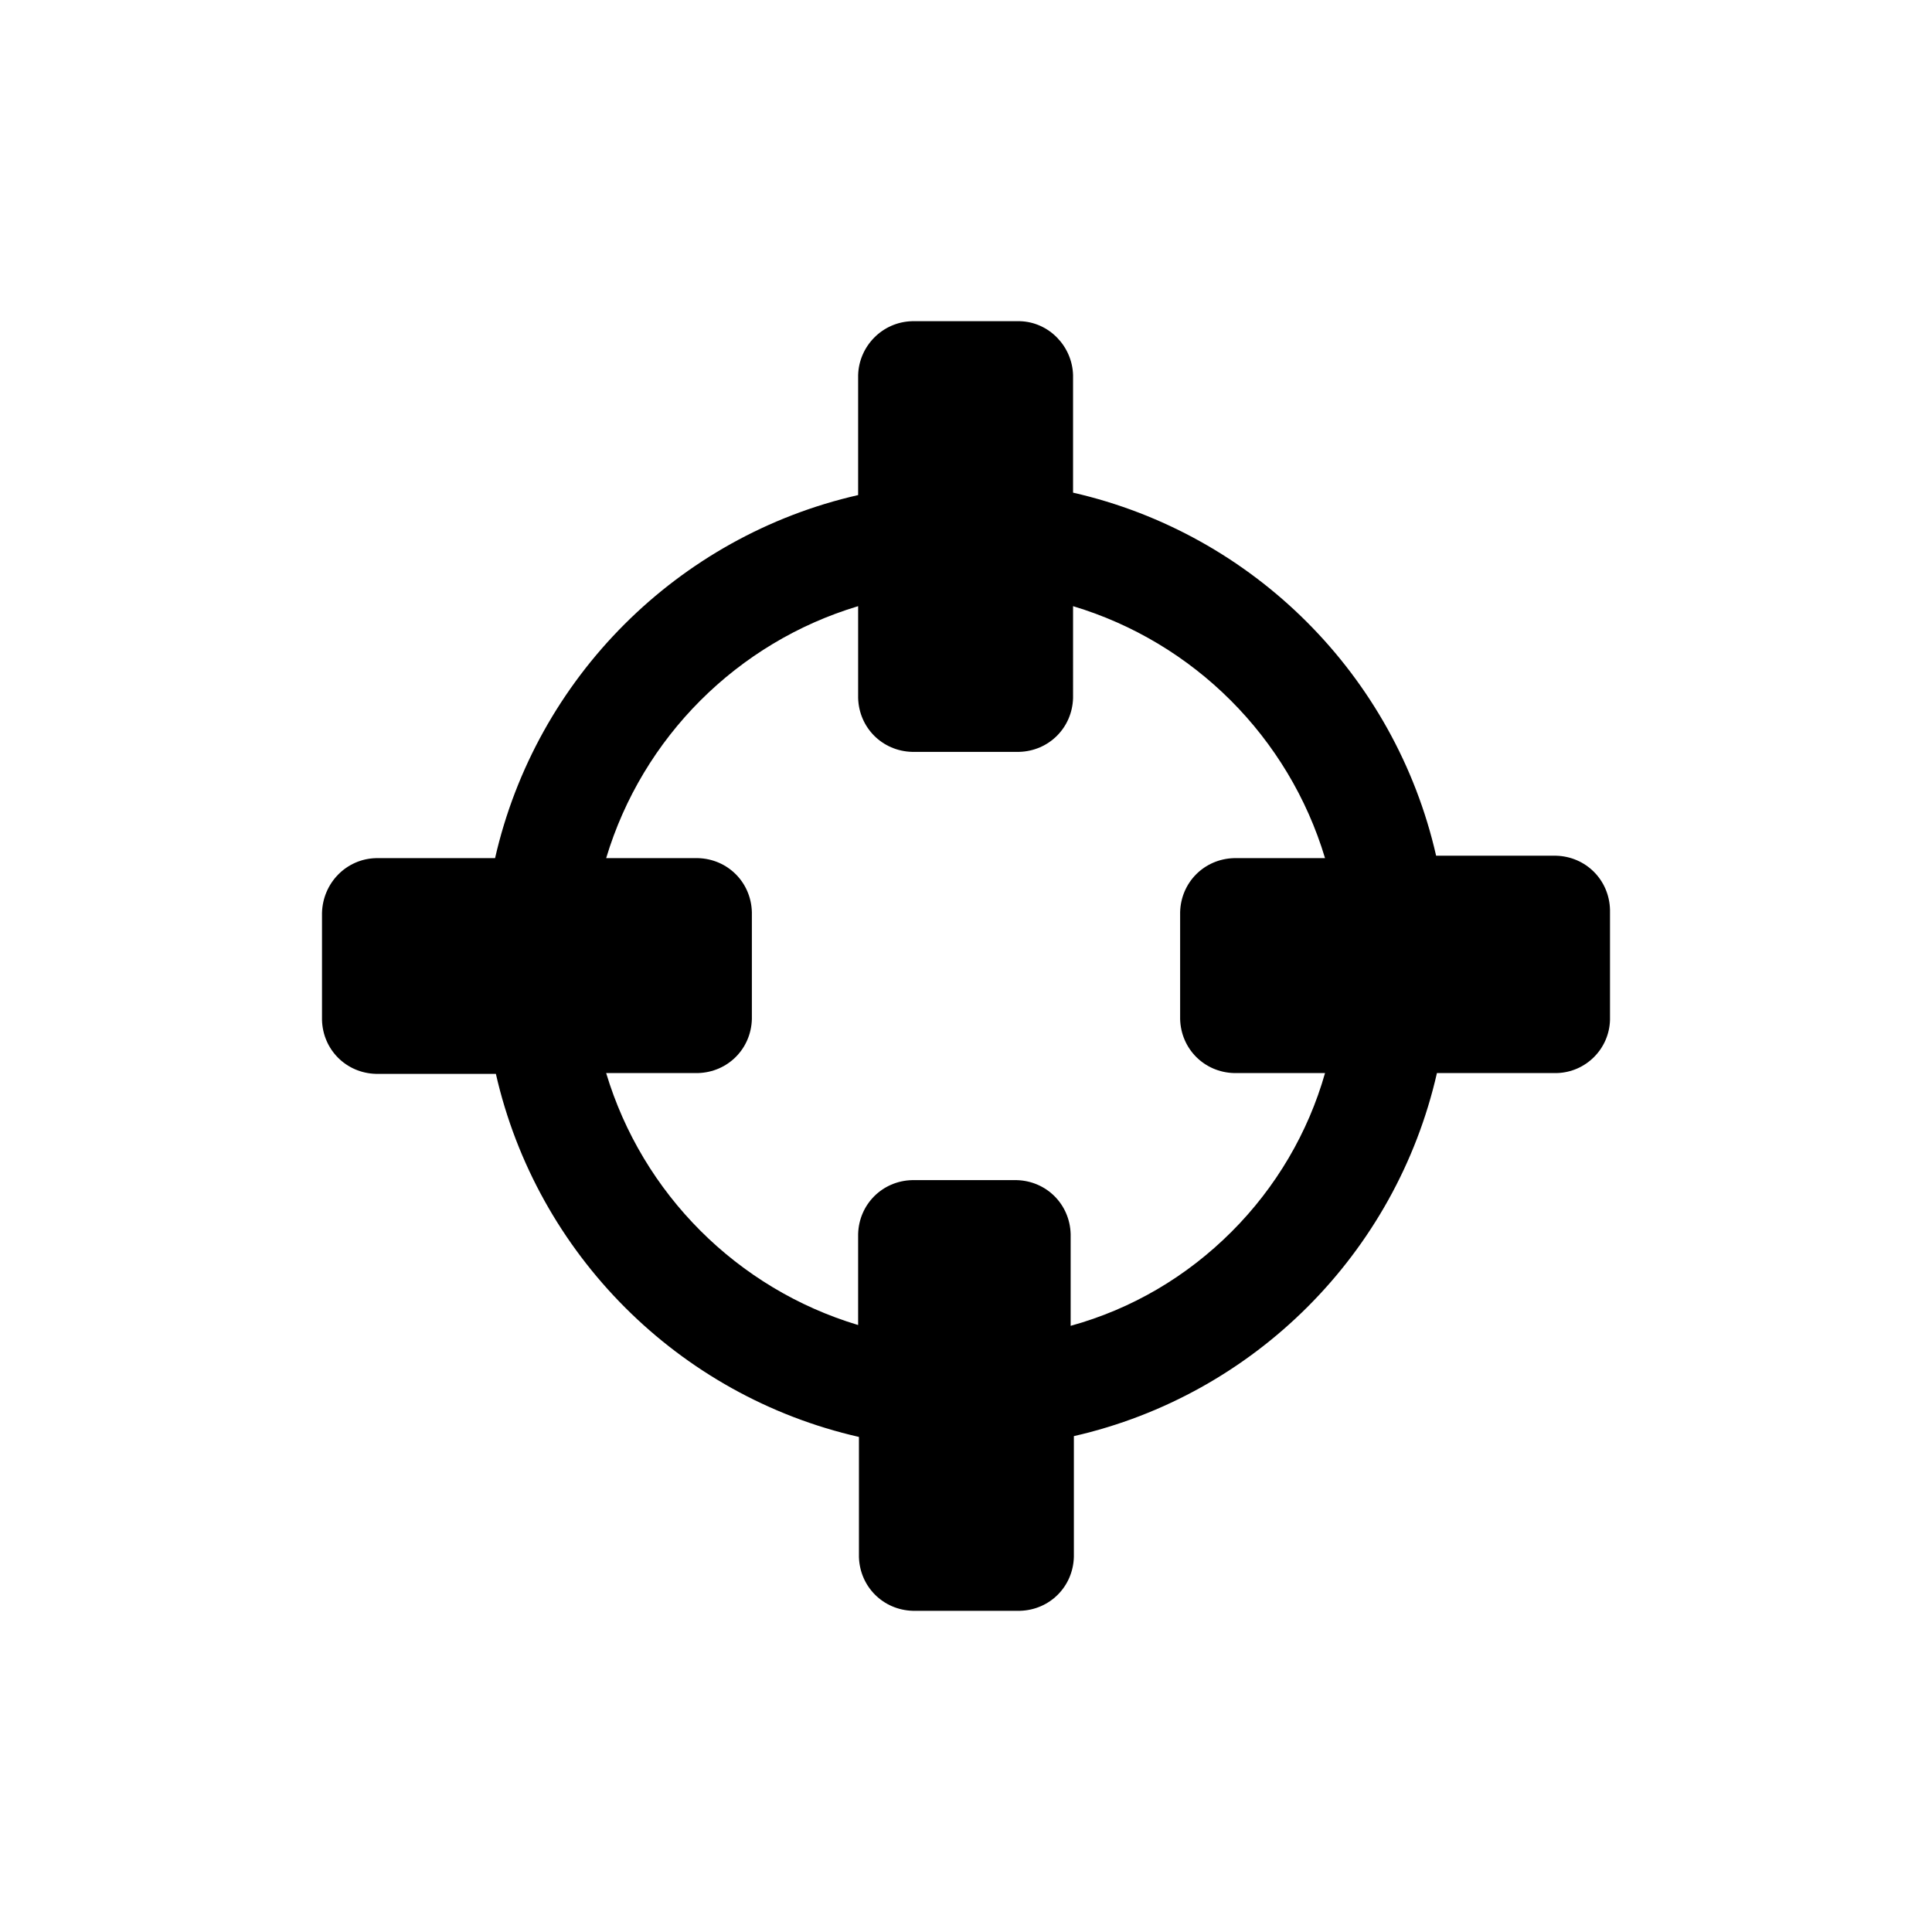 <svg version="1.2" overflow="visible" preserveAspectRatio="none" viewBox="0 0 24 24" width="19" height="19"><path d="M15.3,15.3c-0.56,0.56-1.24,0.96-2,1.17v-1.14c-0.01-0.37-0.3-0.66-0.67-0.67h-1.3  c-0.37,0.01-0.66,0.3-0.67,0.67v1.13c-1.5-0.45-2.68-1.63-3.13-3.13h1.14c0.37-0.01,0.66-0.3,0.67-0.67v-1.33  c-0.01-0.37-0.3-0.66-0.67-0.67H7.53c0.45-1.5,1.63-2.68,3.13-3.13v1.14c0.01,0.37,0.3,0.66,0.67,0.67h1.33  c0.37-0.01,0.66-0.3,0.67-0.67V7.53c1.5,0.45,2.68,1.63,3.13,3.13h-1.13c-0.37,0.01-0.66,0.3-0.67,0.67v1.33  c0.01,0.37,0.3,0.66,0.67,0.67h1.13C16.25,14.07,15.85,14.75,15.3,15.3z M20,11.3c-0.01-0.37-0.3-0.66-0.67-0.67h-1.49  c-0.51-2.24-2.27-4-4.51-4.51V4.66c-0.01-0.36-0.3-0.66-0.66-0.67h-1.34C10.96,4,10.67,4.3,10.66,4.66v1.49  c-2.24,0.51-4,2.27-4.51,4.51H4.67C4.3,10.67,4.01,10.97,4,11.34v1.33c0.01,0.37,0.3,0.66,0.67,0.67h1.49  c0.51,2.24,2.27,4,4.51,4.51v1.49c0.01,0.37,0.3,0.66,0.67,0.67h1.33c0.37-0.01,0.66-0.3,0.67-0.67v-1.5c2.24-0.51,4-2.27,4.51-4.51  h1.49c0.36-0.01,0.65-0.3,0.66-0.66v-1.34l0,0V11.3z" fill="currentColor" vector-effect="non-scaling-stroke"/></svg>
